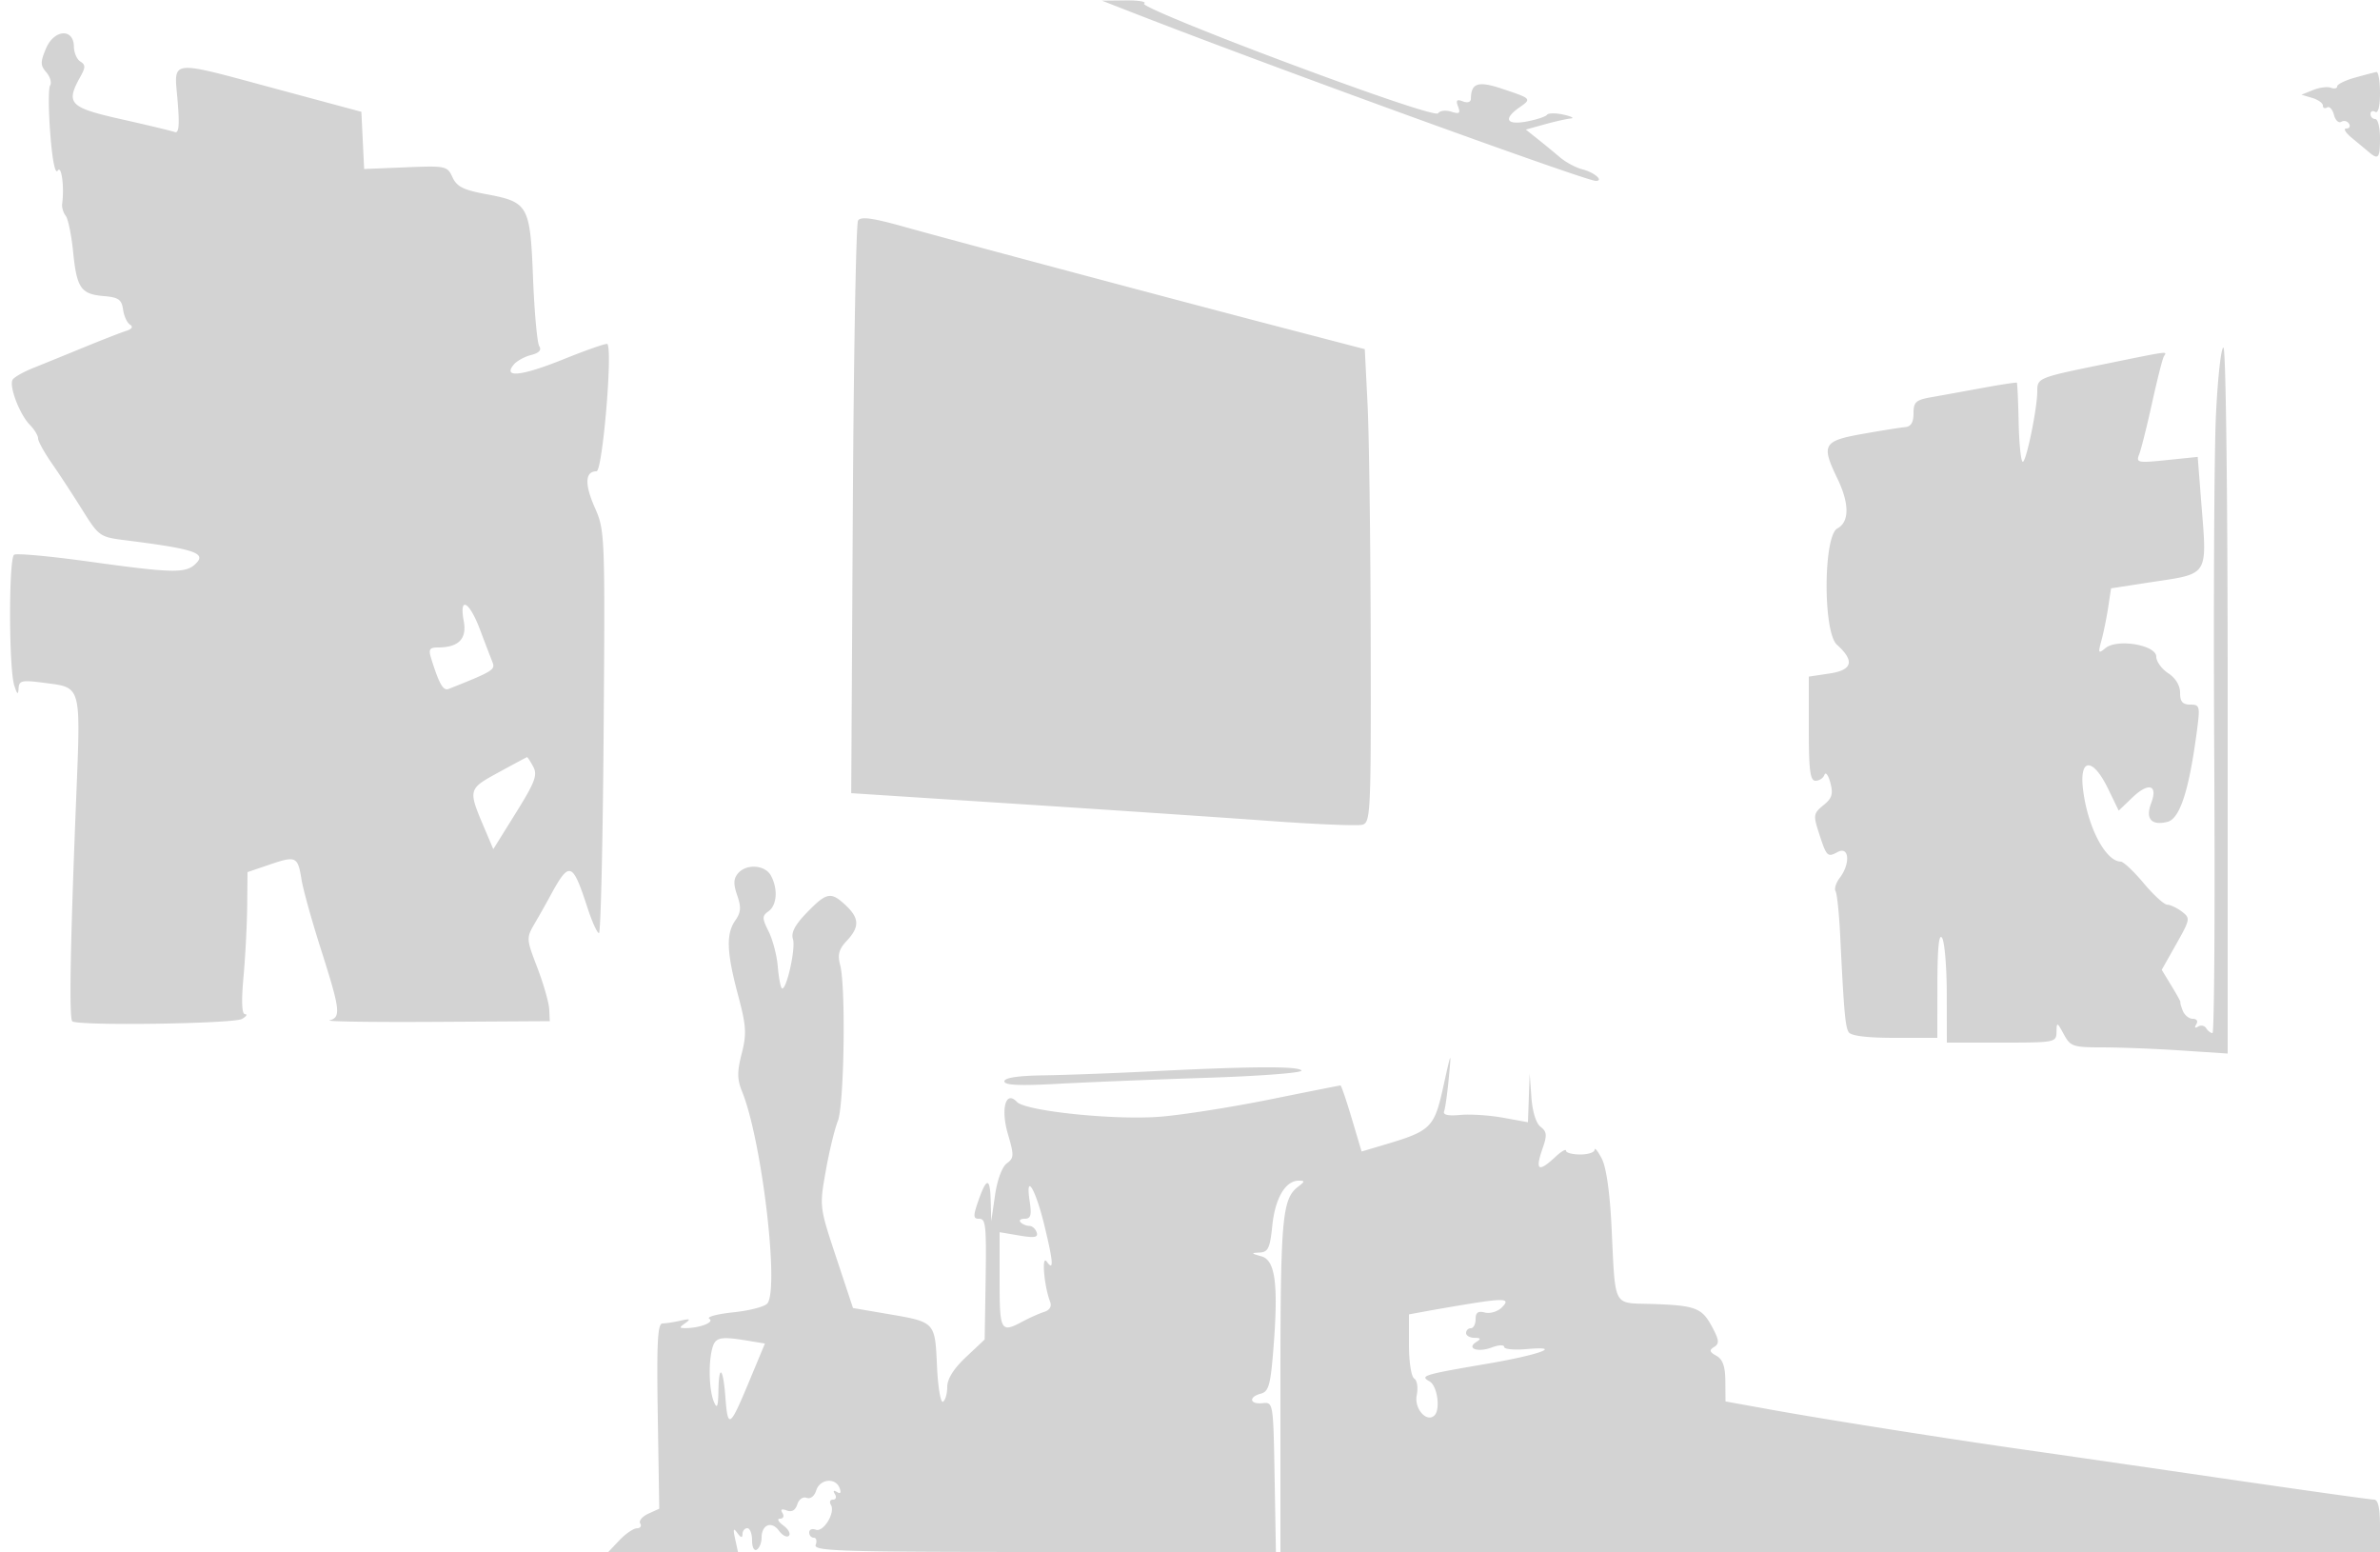 <svg xmlns="http://www.w3.org/2000/svg" width="500" height="326"><path d="M238 2.676C266.293 13.719 333.144 38 335.256 38c1.745 0-.316-1.798-2.767-2.413-1.391-.35-3.533-1.49-4.759-2.535a218.784 218.784 0 00-4.705-3.867l-2.474-1.967 3.974-1.103c2.186-.607 4.65-1.16 5.475-1.228.825-.068.15-.427-1.5-.797-1.65-.371-3.226-.359-3.502.026-.277.385-2.189 1.017-4.25 1.404-4.28.802-4.99-.537-1.558-2.94 2.625-1.839 2.61-1.856-3.629-3.939-5.029-1.678-6.504-1.21-6.546 2.078-.009.726-.69.959-1.689.576-1.286-.493-1.519-.239-1.006 1.097.544 1.416.274 1.614-1.451 1.066-1.165-.369-2.401-.216-2.745.342-.38.614-12.902-3.581-31.774-10.643C253.087 6.696 239.715 1.173 240.351.765c.632-.404-1.101-.71-3.851-.68l-5 .054 6.5 2.537M9.665 10.184c-1.204 2.865-1.195 3.546.068 5.003.805.928 1.161 2.176.792 2.773s-.352 5.166.038 10.152c.437 5.596 1.034 8.554 1.558 7.727.794-1.253 1.42 3.414.937 6.985-.099.728.236 1.853.744 2.5s1.21 4.055 1.561 7.574c.761 7.636 1.635 8.894 6.463 9.296 3.056.255 3.733.727 4.025 2.806.193 1.375.855 2.813 1.472 3.196.712.442.401.924-.851 1.319-1.085.342-5.122 1.916-8.972 3.497a1832.36 1832.36 0 01-10.628 4.329c-1.995.8-3.894 1.885-4.218 2.41-.811 1.312 1.46 7.289 3.596 9.465.963.981 1.75 2.273 1.75 2.871 0 .597 1.303 2.96 2.896 5.25 1.593 2.289 4.483 6.703 6.421 9.808 3.414 5.469 3.691 5.666 8.854 6.314 14.193 1.782 17.035 2.656 15.206 4.677-2.136 2.36-4.521 2.341-22.698-.178-8.103-1.123-15.171-1.772-15.706-1.441-1.159.716-1.136 23.85.027 27.483.604 1.887.825 2.039.9.621.089-1.68.656-1.806 5.35-1.193 7.951 1.038 7.717.185 6.741 24.572-1.236 30.87-1.495 45.829-.806 46.518.999.999 33.887.544 35.664-.493.908-.53 1.189-.978.624-.995-.674-.02-.784-2.693-.321-7.78.388-4.263.738-10.97.777-14.906l.071-7.156 4.625-1.576c5.557-1.893 5.943-1.713 6.717 3.124.332 2.08 2.183 8.727 4.113 14.772 4.018 12.588 4.209 14.168 1.795 14.812-.963.257 9.05.402 22.25.324l24-.144-.117-2.5c-.065-1.375-1.185-5.295-2.489-8.711-2.363-6.188-2.365-6.223-.456-9.5a233.818 233.818 0 002.988-5.282c4.211-7.816 4.79-7.653 8.021 2.243.943 2.887 2.016 5.25 2.386 5.25.37 0 .811-19.012.981-42.25.303-41.352.264-42.353-1.831-47.073-2.202-4.961-2.085-7.677.331-7.677 1.264 0 3.442-25.577 2.277-26.742-.199-.199-4.344 1.244-9.212 3.207-8.802 3.549-12.823 3.98-10.451 1.121.635-.764 2.279-1.672 3.654-2.017 1.662-.417 2.235-1.037 1.709-1.848-.435-.672-1.024-7.111-1.309-14.311-.608-15.344-.958-15.969-9.881-17.628-4.748-.883-6.148-1.589-7.04-3.548-1.078-2.366-1.399-2.435-9.838-2.09L76.5 35.5l-.291-6.007-.292-6.006-17.708-4.767c-23.103-6.219-21.639-6.385-20.905 2.367.444 5.291.29 6.976-.605 6.648-.659-.242-5.719-1.457-11.244-2.699-10.901-2.452-11.71-3.293-8.575-8.913 1.102-1.975 1.102-2.516-.001-3.198-.73-.451-1.338-1.856-1.353-3.122-.044-3.921-4.165-3.652-5.861.381m485.085 6.119c-2.062.577-3.75 1.406-3.75 1.842 0 .436-.592.565-1.315.288-.724-.278-2.411-.062-3.75.48l-2.435.985 2.25.668c1.238.367 2.25 1.091 2.25 1.61 0 .518.399.696.886.394.488-.301 1.132.393 1.433 1.542.301 1.149.996 1.812 1.545 1.472a1.188 1.188 0 011.626.4c.345.559.083 1.016-.584 1.016-.667 0-.131.892 1.191 1.981 1.322 1.09 2.947 2.44 3.611 3C499.672 33.638 500 33.211 500 29c0-2.2-.45-4-1-4s-1-.477-1-1.059.45-.781 1-.441c.611.378 1-1.156 1-3.941 0-2.507-.337-4.502-.75-4.433-.413.07-2.437.599-4.5 1.177M180.265 46.321c-.421.648-.916 27.978-1.101 60.732l-.336 59.554 35.336 2.288c19.435 1.258 43.178 2.859 52.762 3.557 9.584.698 18.256 1.052 19.271.786 1.754-.459 1.841-2.355 1.767-38.61-.043-20.97-.34-43.339-.661-49.707l-.583-11.579-16.61-4.326c-22.416-5.837-69.567-18.414-80.345-21.43-6.495-1.817-8.931-2.142-9.5-1.265M465.532 87.25c-.372 7.838-.531 40.238-.354 72 .177 31.763.011 57.751-.369 57.75-.38 0-.974-.457-1.319-1.016-.346-.559-1.117-.715-1.714-.346-.647.401-.797.206-.371-.483.414-.671.104-1.155-.739-1.155-.799 0-1.754-.787-2.124-1.75-.369-.963-.58-1.75-.469-1.75.111 0-.727-1.528-1.863-3.395l-2.064-3.394 3.05-5.405c2.942-5.212 2.984-5.456 1.177-6.824-1.03-.78-2.413-1.433-3.073-1.45-.66-.018-2.893-2.057-4.962-4.532s-4.229-4.508-4.8-4.517c-3.209-.054-6.998-7.325-7.936-15.233-.784-6.605 2.068-6.667 5.252-.114l2.252 4.636 2.866-2.745c3.425-3.281 5.421-2.69 3.953 1.171-1.252 3.292.043 4.778 3.421 3.93 2.636-.662 4.568-6.675 6.226-19.378.64-4.904.545-5.25-1.443-5.25-1.599 0-2.129-.617-2.129-2.477 0-1.539-.947-3.097-2.5-4.115-1.375-.901-2.5-2.459-2.5-3.462 0-2.461-8.198-3.852-10.675-1.811-1.5 1.236-1.579 1.081-.841-1.635.449-1.65 1.087-4.781 1.416-6.959l.6-3.958 7.585-1.172c13.423-2.073 12.615-.769 11.26-18.174l-.643-8.262-6.518.668c-6.135.628-6.473.556-5.768-1.238.412-1.048 1.632-5.919 2.712-10.824 1.08-4.906 2.194-9.293 2.477-9.75.673-1.089 1.429-1.189-12.542 1.656C428.155 79.32 428 79.383 428 82.194 428 85.753 425.69 97 424.959 97c-.382 0-.774-3.695-.871-8.21-.096-4.516-.268-8.296-.381-8.401-.114-.105-3.357.388-7.207 1.096-3.85.708-8.687 1.584-10.75 1.947-3.261.573-3.75 1.016-3.75 3.399 0 1.888-.544 2.786-1.75 2.886-.962.08-5.012.726-9 1.435-8.235 1.466-8.677 2.253-5.25 9.348 2.549 5.278 2.549 9.136 0 10.5-2.951 1.579-3.034 21.755-.1 24.41 3.778 3.418 3.297 5.333-1.519 6.056l-4.381.657v10.938c0 8.771.281 10.939 1.417 10.939.779 0 1.623-.562 1.876-1.25.253-.687.809.063 1.234 1.669.629 2.372.356 3.258-1.461 4.728-2.055 1.665-2.137 2.115-1.019 5.582 1.695 5.256 1.835 5.405 4.014 4.239 2.427-1.3 2.727 2.407.439 5.429-.79 1.044-1.185 2.303-.879 2.799.307.496.739 4.593.96 9.103.799 16.258 1.067 19.323 1.796 20.503.487.786 3.813 1.198 9.682 1.198H407l.015-11.25c.011-7.633.327-10.768.985-9.75.533.825.976 6.113.985 11.75L409 219h11.5c11.247 0 11.501-.049 11.54-2.25.038-2.121.126-2.092 1.532.5 1.399 2.578 1.912 2.75 8.21 2.755 3.695.003 11.105.296 16.468.651l9.75.646v-74.151c0-43.032-.376-74.151-.896-74.151-.493 0-1.2 6.412-1.572 14.25M97.424 130.446c.702 3.743-1.067 5.554-5.426 5.554-1.753 0-2.008.401-1.432 2.25 1.697 5.448 2.541 6.922 3.698 6.461 9.26-3.685 9.827-4.029 9.206-5.592a746.358 746.358 0 01-2.628-6.869c-2.266-5.99-4.416-7.125-3.418-1.804m7.274 31.82c-6.4 3.508-6.404 3.524-2.894 11.788l1.829 4.307 4.75-7.622c4.012-6.436 4.579-7.941 3.649-9.68-.606-1.132-1.199-2.04-1.317-2.016-.118.023-2.826 1.474-6.017 3.223m50.319 21.213c-.924 1.114-.958 2.251-.138 4.604.863 2.475.781 3.565-.395 5.243-1.977 2.823-1.84 6.664.563 15.674 1.737 6.519 1.839 8.128.775 12.298-.985 3.86-.969 5.423.083 8 4.08 9.995 7.8 40.915 5.348 44.447-.476.685-3.682 1.54-7.126 1.9-3.444.359-5.743.974-5.11 1.366 1.167.721-2.013 1.963-5.017 1.96-1.333-.001-1.333-.121 0-1.073 1.176-.84.96-.948-1-.498-1.375.315-3.089.579-3.809.586-1.045.011-1.247 3.948-1 19.469l.309 19.455-2.306 1.049c-1.269.577-2.03 1.498-1.691 2.045.338.548.026 1.004-.694 1.013-.72.01-2.369 1.135-3.664 2.5L127.79 326h27.248l-.6-2.75c-.462-2.118-.355-2.405.466-1.25.723 1.018 1.07 1.098 1.081.25.008-.687.465-1.25 1.015-1.25.55 0 1 1.152 1 2.559 0 1.451.433 2.292 1 1.941.55-.34 1-1.465 1-2.5 0-2.745 2.093-3.594 3.641-1.476.736 1.007 1.68 1.489 2.097 1.071.417-.417-.114-1.397-1.181-2.177-1.066-.78-1.377-1.418-.689-1.418.7 0 .932-.515.527-1.17-.482-.779-.184-.963.89-.551 1.056.405 1.82-.036 2.215-1.279.34-1.071 1.195-1.671 1.961-1.377.788.303 1.634-.348 2.016-1.551.769-2.424 4.041-2.771 4.905-.52.385 1.004.192 1.303-.548.845-.704-.435-.869-.263-.429.448.392.635.21 1.155-.405 1.155s-.813.493-.441 1.095c1.001 1.62-1.573 5.837-3.185 5.218-.756-.29-1.374-.029-1.374.58s.436 1.107.969 1.107c.532 0 .709.675.393 1.5-.507 1.321 5.238 1.5 48.056 1.5h48.633l-.276-15.75c-.274-15.666-.287-15.749-2.525-15.512-2.731.289-3.009-1.306-.35-2.002 1.602-.419 2.007-1.809 2.579-8.866 1.135-13.99.494-19.158-2.479-19.98-2.181-.602-2.231-.703-.39-.79 1.81-.086 2.192-.896 2.688-5.703.592-5.73 2.757-9.397 5.548-9.397 1.323 0 1.308.174-.11 1.25-3.38 2.567-3.736 6.554-3.736 41.815V326h231v-5.5c0-3.732-.402-5.501-1.25-5.502-.687-.001-15.2-2.037-32.25-4.524s-35.5-5.157-41-5.934c-15.416-2.178-41.91-6.356-53-8.359l-10-1.805-.033-4.277c-.024-3.087-.544-4.563-1.87-5.305-1.48-.828-1.571-1.192-.469-1.873 1.129-.698 1.043-1.447-.495-4.304-2.118-3.933-3.472-4.429-12.904-4.723-7.953-.247-7.344.948-8.163-16.025-.356-7.379-1.108-12.68-2.057-14.5-.823-1.578-1.499-2.419-1.503-1.869-.003.55-1.356 1-3.006 1-1.65 0-3-.355-3-.789 0-.434-.985.129-2.189 1.25-3.667 3.416-4.367 2.932-2.694-1.866.922-2.645.842-3.412-.457-4.399-.95-.722-1.717-3.176-1.936-6.196l-.364-5-.18 5.113-.18 5.114-5.216-.948c-2.868-.521-6.928-.785-9.022-.585-2.524.241-3.661-.015-3.376-.759.237-.617.681-3.78.987-7.028.548-5.829.533-5.804-1.159 1.861-1.898 8.602-2.582 9.279-12.283 12.16l-4.883 1.45-2.066-6.939c-1.137-3.816-2.202-6.939-2.368-6.939-.166 0-6.821 1.32-14.789 2.934-7.967 1.614-18.334 3.246-23.037 3.628-9.545.774-28.335-1.161-30.152-3.107-2.349-2.514-3.45 1.433-1.887 6.765 1.311 4.473 1.29 5.031-.238 6.148-.989.723-2.006 3.473-2.471 6.681l-.79 5.451-.125-4.417c-.139-4.904-.899-4.781-2.692.436-.988 2.873-.956 3.481.185 3.481 1.549 0 1.643 1.031 1.406 15.432l-.163 9.932-3.931 3.702c-2.584 2.433-3.93 4.577-3.93 6.259 0 1.406-.402 2.806-.894 3.11-.492.304-1.059-3.064-1.26-7.483-.424-9.338-.33-9.239-10.357-10.954l-7.289-1.247-3.528-10.634c-3.525-10.624-3.526-10.64-2.2-18.125.73-4.121 1.871-8.842 2.535-10.492 1.343-3.335 1.717-28.207.494-32.805-.575-2.164-.26-3.323 1.377-5.065 2.727-2.903 2.68-4.757-.192-7.456-3.125-2.935-4.008-2.773-8.152 1.494-2.531 2.606-3.384 4.229-2.947 5.605.631 1.988-1.471 11.176-2.355 10.293-.27-.271-.649-2.357-.843-4.638-.193-2.28-1.053-5.552-1.91-7.271-1.403-2.812-1.405-3.238-.019-4.251 1.776-1.299 2.003-4.671.505-7.472-1.226-2.29-5.208-2.551-6.948-.455m86.483 41.572c-7.7.388-17.713.76-22.25.827-5.42.08-8.25.512-8.25 1.258 0 .817 3.158.963 11.25.52 6.188-.339 20.351-.911 31.475-1.272 11.123-.361 19.984-1.045 19.691-1.52-.587-.949-10.48-.891-31.916.187m-25.193 27.199c.455 3.01.251 3.75-1.037 3.75-.882 0-1.266.337-.853.75.412.413 1.237.75 1.833.75.596 0 1.287.611 1.536 1.358.356 1.068-.426 1.21-3.667.662l-4.119-.696v10.088c0 10.744.223 11.142 4.846 8.666 1.46-.781 3.488-1.685 4.508-2.008 1.186-.376 1.635-1.155 1.248-2.166-1.261-3.286-1.817-9.979-.698-8.404 1.538 2.165 1.397.145-.542-7.794-1.845-7.557-3.97-11.003-3.055-4.956m91.193 21.812a553.62 553.62 0 00-8.25 1.428l-3.25.601v6.395c0 3.576.485 6.696 1.101 7.076.623.386.853 1.92.529 3.54-.561 2.803 2.121 5.814 3.739 4.196 1.293-1.294.58-6.227-1.032-7.129-2.117-1.185-1.379-1.411 12.163-3.723 11-1.879 16.073-3.765 8.25-3.068-2.613.233-4.75.029-4.75-.453 0-.481-1.163-.433-2.584.107-2.919 1.11-5.438.231-3.273-1.142 1.057-.669.97-.863-.393-.875-.962-.008-1.75-.465-1.75-1.015 0-.55.45-1 1-1s1-.858 1-1.906c0-1.403.519-1.771 1.964-1.393 1.085.284 2.684-.206 3.572-1.094 1.886-1.886.604-1.974-8.036-.545m-157.87 9.188c-.842 3.142-.653 8.868.37 11.25.659 1.533.876.969.93-2.417.089-5.632.996-4.82 1.455 1.302.508 6.785.928 6.544 4.811-2.767l3.505-8.405-3.601-.595c-5.819-.963-6.834-.741-7.47 1.632" fill="#d3d3d3" fill-rule="evenodd"/></svg>